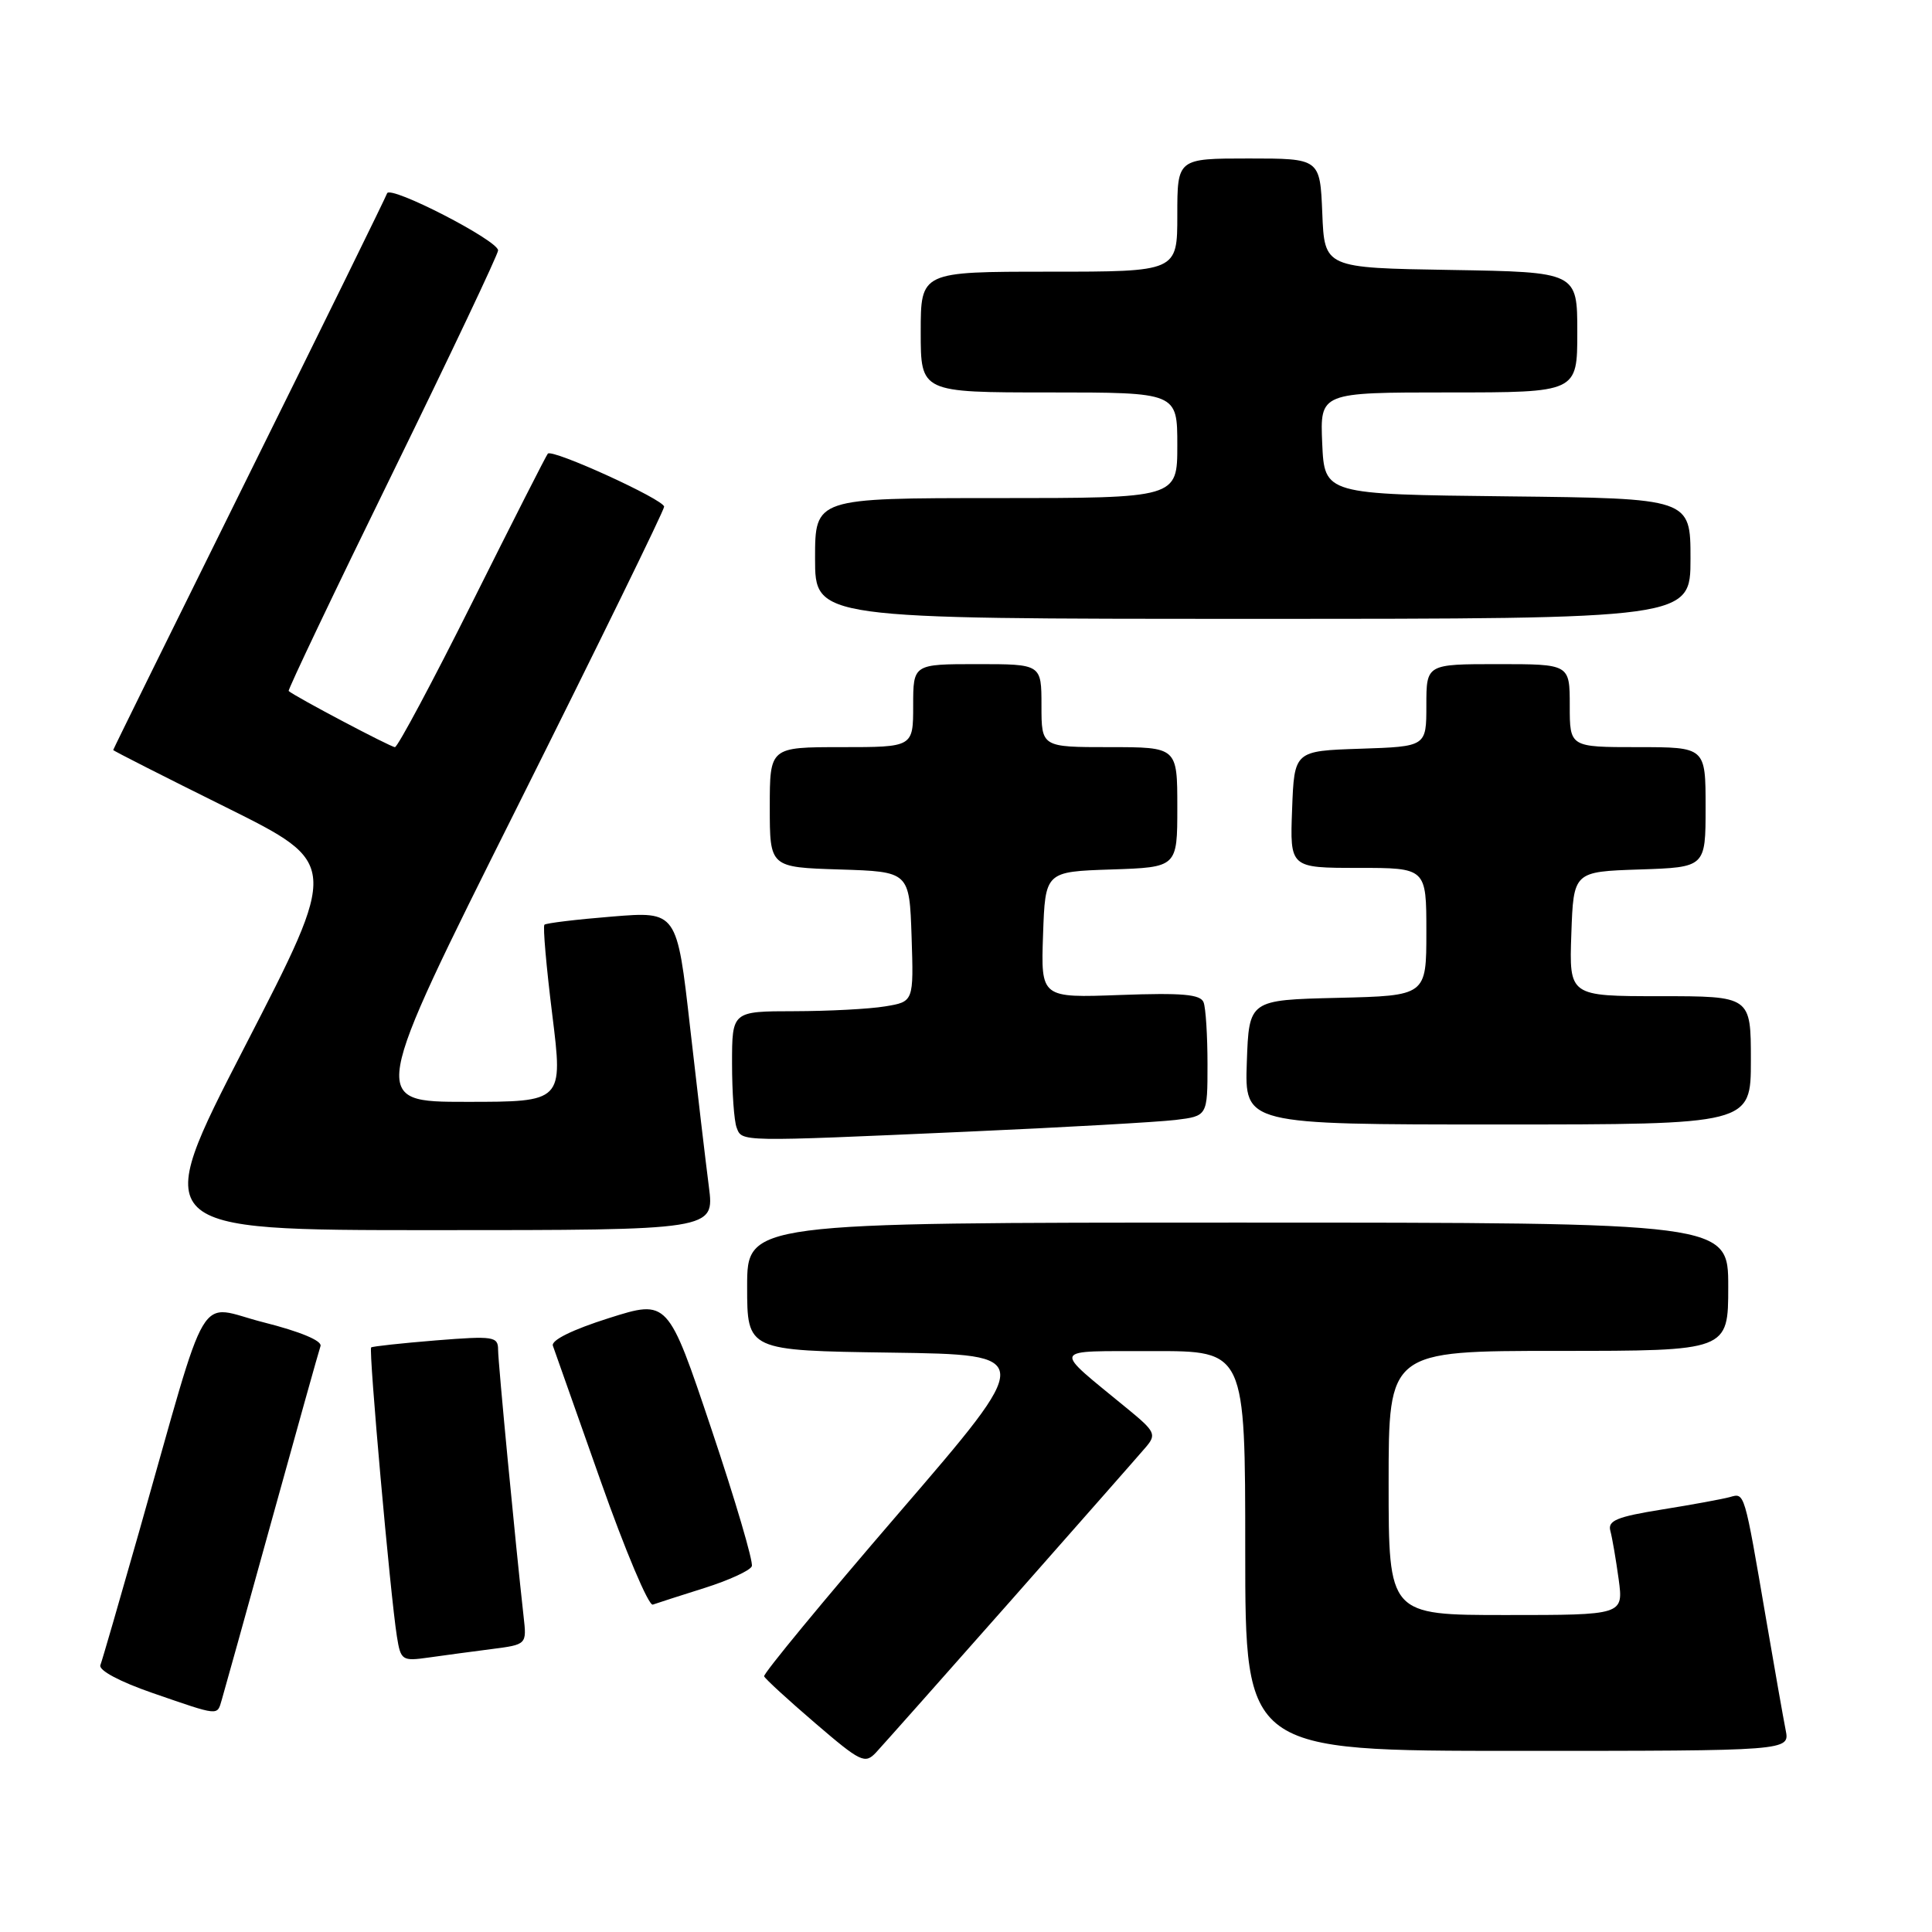<?xml version="1.0" encoding="UTF-8" standalone="no"?>
<!DOCTYPE svg PUBLIC "-//W3C//DTD SVG 1.1//EN" "http://www.w3.org/Graphics/SVG/1.1/DTD/svg11.dtd" >
<svg xmlns="http://www.w3.org/2000/svg" xmlns:xlink="http://www.w3.org/1999/xlink" version="1.1" viewBox="0 0 256 256">
 <g >
 <path fill="currentColor"
d=" M 134.02 212.00 C 143.00 201.82 151.03 192.70 151.86 191.72 C 153.25 190.08 153.05 189.66 149.46 186.72 C 139.29 178.35 138.98 179.07 152.75 179.03 C 165.00 179.00 165.00 179.00 165.00 205.50 C 165.00 232.00 165.00 232.00 201.08 232.00 C 237.16 232.00 237.16 232.00 236.61 229.25 C 236.31 227.74 235.14 221.10 234.01 214.50 C 231.10 197.49 231.19 197.81 229.22 198.37 C 228.27 198.63 224.22 199.38 220.21 200.02 C 214.23 200.98 213.01 201.49 213.38 202.85 C 213.63 203.76 214.12 206.64 214.48 209.25 C 215.12 214.00 215.12 214.00 199.56 214.00 C 184.00 214.00 184.00 214.00 184.00 196.50 C 184.00 179.00 184.00 179.00 206.50 179.00 C 229.00 179.00 229.00 179.00 229.00 170.50 C 229.00 162.00 229.00 162.00 164.00 162.00 C 99.00 162.00 99.00 162.00 99.00 170.48 C 99.00 178.96 99.00 178.96 118.09 179.23 C 137.18 179.50 137.18 179.50 119.09 200.50 C 109.14 212.05 101.12 221.78 101.25 222.12 C 101.39 222.46 104.42 225.24 108.00 228.31 C 114.06 233.51 114.61 233.78 116.09 232.20 C 116.96 231.26 125.03 222.18 134.02 212.00 Z  M 29.38 225.25 C 29.67 224.29 32.64 213.60 35.99 201.50 C 39.34 189.40 42.25 178.99 42.47 178.36 C 42.70 177.66 39.77 176.44 34.94 175.22 C 25.90 172.95 27.94 169.52 18.42 203.00 C 15.84 212.07 13.54 220.02 13.30 220.64 C 13.04 221.32 15.87 222.83 20.18 224.32 C 29.16 227.42 28.75 227.37 29.38 225.25 Z  M 65.15 218.51 C 69.80 217.91 69.80 217.91 69.38 214.20 C 68.30 204.54 66.00 180.53 66.00 178.85 C 66.00 177.09 65.41 177.00 57.75 177.61 C 53.21 177.98 49.35 178.40 49.18 178.54 C 48.82 178.84 51.73 211.45 52.59 216.83 C 53.10 220.02 53.27 220.13 56.81 219.63 C 58.84 219.34 62.59 218.84 65.15 218.51 Z  M 93.37 210.41 C 96.59 209.39 99.41 208.10 99.62 207.53 C 99.84 206.96 97.43 198.78 94.26 189.34 C 88.50 172.18 88.50 172.18 80.67 174.66 C 75.84 176.19 73.00 177.59 73.26 178.32 C 73.49 178.97 76.34 187.03 79.59 196.24 C 82.84 205.45 85.95 212.82 86.50 212.62 C 87.05 212.42 90.14 211.43 93.37 210.41 Z  M 93.93 157.25 C 93.52 154.09 92.40 144.58 91.44 136.12 C 89.70 120.75 89.70 120.75 81.11 121.45 C 76.39 121.83 72.35 122.32 72.14 122.53 C 71.92 122.74 72.39 128.11 73.18 134.46 C 74.61 146.00 74.61 146.00 61.80 146.00 C 48.99 146.00 48.99 146.00 68.50 107.00 C 79.22 85.56 88.00 67.62 88.00 67.14 C 88.00 66.20 73.20 59.45 72.59 60.11 C 72.39 60.32 67.90 69.16 62.61 79.75 C 57.32 90.34 52.69 99.00 52.33 99.00 C 51.77 99.00 39.01 92.26 38.25 91.56 C 38.11 91.43 44.29 78.45 52.00 62.72 C 59.70 46.98 66.00 33.69 66.00 33.18 C 66.00 31.86 51.67 24.49 51.29 25.62 C 51.12 26.13 42.89 42.90 32.99 62.88 C 23.10 82.86 15.00 99.28 15.00 99.38 C 15.00 99.48 21.74 102.90 29.97 106.98 C 44.94 114.42 44.94 114.42 32.42 138.71 C 19.91 163.00 19.91 163.00 57.29 163.00 C 94.67 163.00 94.67 163.00 93.93 157.25 Z  M 128.00 149.96 C 140.93 149.39 153.41 148.68 155.75 148.40 C 160.00 147.88 160.00 147.88 160.00 141.02 C 160.00 137.25 159.77 133.55 159.48 132.81 C 159.07 131.75 156.65 131.54 148.44 131.84 C 137.92 132.23 137.92 132.23 138.21 123.86 C 138.50 115.50 138.50 115.50 147.25 115.21 C 156.00 114.92 156.00 114.92 156.00 106.96 C 156.00 99.00 156.00 99.00 147.00 99.00 C 138.00 99.00 138.00 99.00 138.00 93.50 C 138.00 88.00 138.00 88.00 129.50 88.00 C 121.00 88.00 121.00 88.00 121.00 93.50 C 121.00 99.00 121.00 99.00 111.50 99.00 C 102.00 99.00 102.00 99.00 102.00 106.96 C 102.00 114.92 102.00 114.92 111.25 115.21 C 120.50 115.50 120.50 115.50 120.79 124.11 C 121.07 132.73 121.07 132.73 117.29 133.35 C 115.20 133.70 109.79 133.98 105.25 133.99 C 97.00 134.00 97.00 134.00 97.00 140.92 C 97.00 144.72 97.27 148.55 97.61 149.42 C 98.33 151.31 97.83 151.30 128.00 149.96 Z  M 232.00 140.50 C 232.00 132.00 232.00 132.00 219.96 132.00 C 207.92 132.00 207.92 132.00 208.21 123.75 C 208.50 115.50 208.50 115.50 217.25 115.21 C 226.00 114.92 226.00 114.92 226.00 106.96 C 226.00 99.00 226.00 99.00 217.00 99.00 C 208.00 99.00 208.00 99.00 208.00 93.50 C 208.00 88.00 208.00 88.00 198.50 88.00 C 189.00 88.00 189.00 88.00 189.00 93.46 C 189.00 98.92 189.00 98.92 180.25 99.21 C 171.50 99.50 171.50 99.50 171.21 107.25 C 170.92 115.00 170.92 115.00 179.96 115.00 C 189.00 115.00 189.00 115.00 189.00 123.47 C 189.00 131.94 189.00 131.94 177.25 132.22 C 165.50 132.50 165.50 132.50 165.21 140.75 C 164.92 149.00 164.92 149.00 198.46 149.00 C 232.00 149.00 232.00 149.00 232.00 140.50 Z  M 224.00 74.02 C 224.00 66.04 224.00 66.04 199.75 65.77 C 175.50 65.50 175.50 65.50 175.20 58.75 C 174.91 52.00 174.91 52.00 191.95 52.00 C 209.00 52.00 209.00 52.00 209.00 44.02 C 209.00 36.05 209.00 36.05 192.25 35.77 C 175.50 35.50 175.50 35.50 175.21 28.25 C 174.91 21.00 174.91 21.00 165.46 21.00 C 156.00 21.00 156.00 21.00 156.00 28.50 C 156.00 36.00 156.00 36.00 139.00 36.00 C 122.00 36.00 122.00 36.00 122.00 44.00 C 122.00 52.00 122.00 52.00 139.00 52.00 C 156.00 52.00 156.00 52.00 156.00 59.00 C 156.00 66.00 156.00 66.00 132.00 66.00 C 108.00 66.00 108.00 66.00 108.00 74.00 C 108.00 82.00 108.00 82.00 166.00 82.00 C 224.00 82.00 224.00 82.00 224.00 74.02 Z "/>
</g>
</svg>